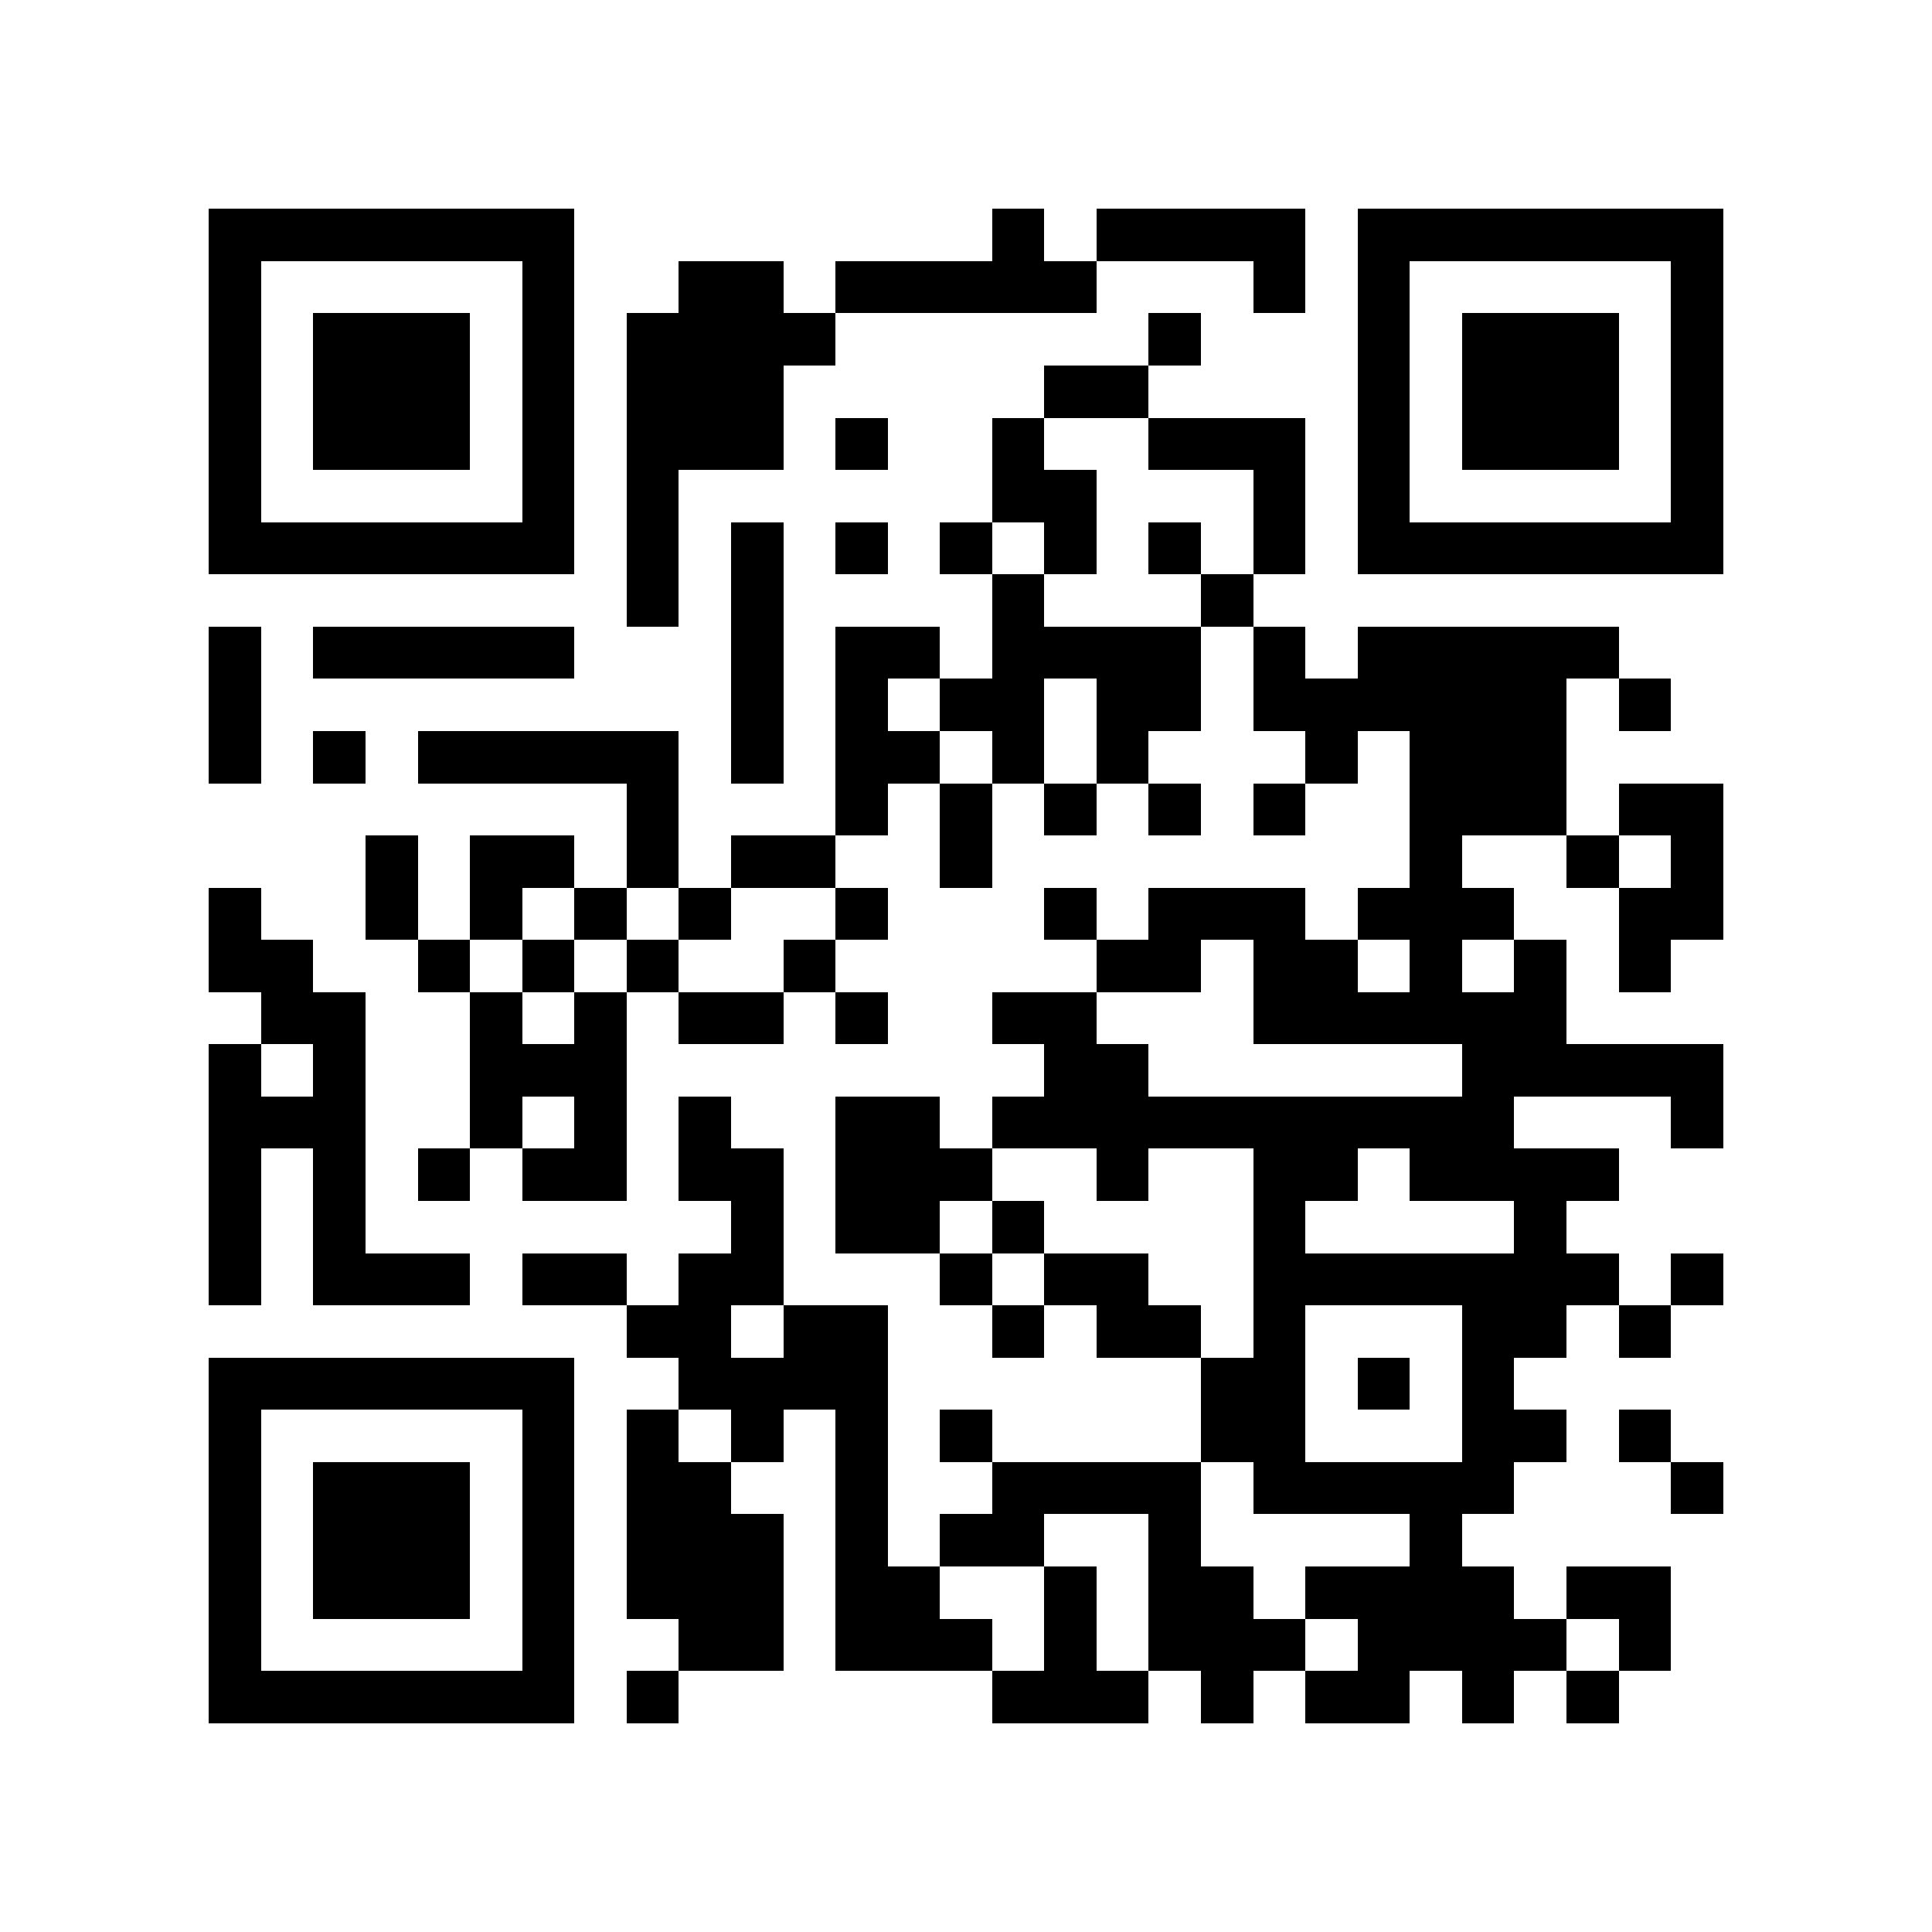 <?xml version="1.0" encoding="utf-8"?><!DOCTYPE svg PUBLIC "-//W3C//DTD SVG 1.1//EN" "http://www.w3.org/Graphics/SVG/1.1/DTD/svg11.dtd"><svg xmlns="http://www.w3.org/2000/svg" viewBox="0 0 37 37" shape-rendering="crispEdges"><path fill="#ffffff" d="M0 0h37v37H0z"/><path stroke="#000000" d="M4 4.5h7m8 0h1m1 0h4m1 0h7M4 5.5h1m5 0h1m2 0h2m1 0h5m3 0h1m1 0h1m5 0h1M4 6.5h1m1 0h3m1 0h1m1 0h4m6 0h1m3 0h1m1 0h3m1 0h1M4 7.5h1m1 0h3m1 0h1m1 0h3m5 0h2m4 0h1m1 0h3m1 0h1M4 8.5h1m1 0h3m1 0h1m1 0h3m1 0h1m2 0h1m2 0h3m1 0h1m1 0h3m1 0h1M4 9.5h1m5 0h1m1 0h1m6 0h2m3 0h1m1 0h1m5 0h1M4 10.5h7m1 0h1m1 0h1m1 0h1m1 0h1m1 0h1m1 0h1m1 0h1m1 0h7M12 11.5h1m1 0h1m4 0h1m3 0h1M4 12.5h1m1 0h5m3 0h1m1 0h2m1 0h4m1 0h1m1 0h5M4 13.5h1m9 0h1m1 0h1m1 0h2m1 0h2m1 0h6m1 0h1M4 14.5h1m1 0h1m1 0h5m1 0h1m1 0h2m1 0h1m1 0h1m3 0h1m1 0h3M12 15.5h1m3 0h1m1 0h1m1 0h1m1 0h1m1 0h1m2 0h3m1 0h2M7 16.5h1m1 0h2m1 0h1m1 0h2m2 0h1m8 0h1m2 0h1m1 0h1M4 17.5h1m2 0h1m1 0h1m1 0h1m1 0h1m2 0h1m3 0h1m1 0h3m1 0h3m2 0h2M4 18.5h2m2 0h1m1 0h1m1 0h1m2 0h1m5 0h2m1 0h2m1 0h1m1 0h1m1 0h1M5 19.5h2m2 0h1m1 0h1m1 0h2m1 0h1m2 0h2m3 0h6M4 20.5h1m1 0h1m2 0h3m8 0h2m6 0h5M4 21.5h3m2 0h1m1 0h1m1 0h1m2 0h2m1 0h10m3 0h1M4 22.5h1m1 0h1m1 0h1m1 0h2m1 0h2m1 0h3m2 0h1m2 0h2m1 0h4M4 23.5h1m1 0h1m7 0h1m1 0h2m1 0h1m4 0h1m4 0h1M4 24.5h1m1 0h3m1 0h2m1 0h2m3 0h1m1 0h2m2 0h7m1 0h1M12 25.5h2m1 0h2m2 0h1m1 0h2m1 0h1m3 0h2m1 0h1M4 26.5h7m2 0h4m6 0h2m1 0h1m1 0h1M4 27.5h1m5 0h1m1 0h1m1 0h1m1 0h1m1 0h1m4 0h2m3 0h2m1 0h1M4 28.5h1m1 0h3m1 0h1m1 0h2m2 0h1m2 0h4m1 0h5m3 0h1M4 29.5h1m1 0h3m1 0h1m1 0h3m1 0h1m1 0h2m2 0h1m4 0h1M4 30.5h1m1 0h3m1 0h1m1 0h3m1 0h2m2 0h1m1 0h2m1 0h4m1 0h2M4 31.5h1m5 0h1m2 0h2m1 0h3m1 0h1m1 0h3m1 0h4m1 0h1M4 32.5h7m1 0h1m6 0h3m1 0h1m1 0h2m1 0h1m1 0h1"/></svg>
